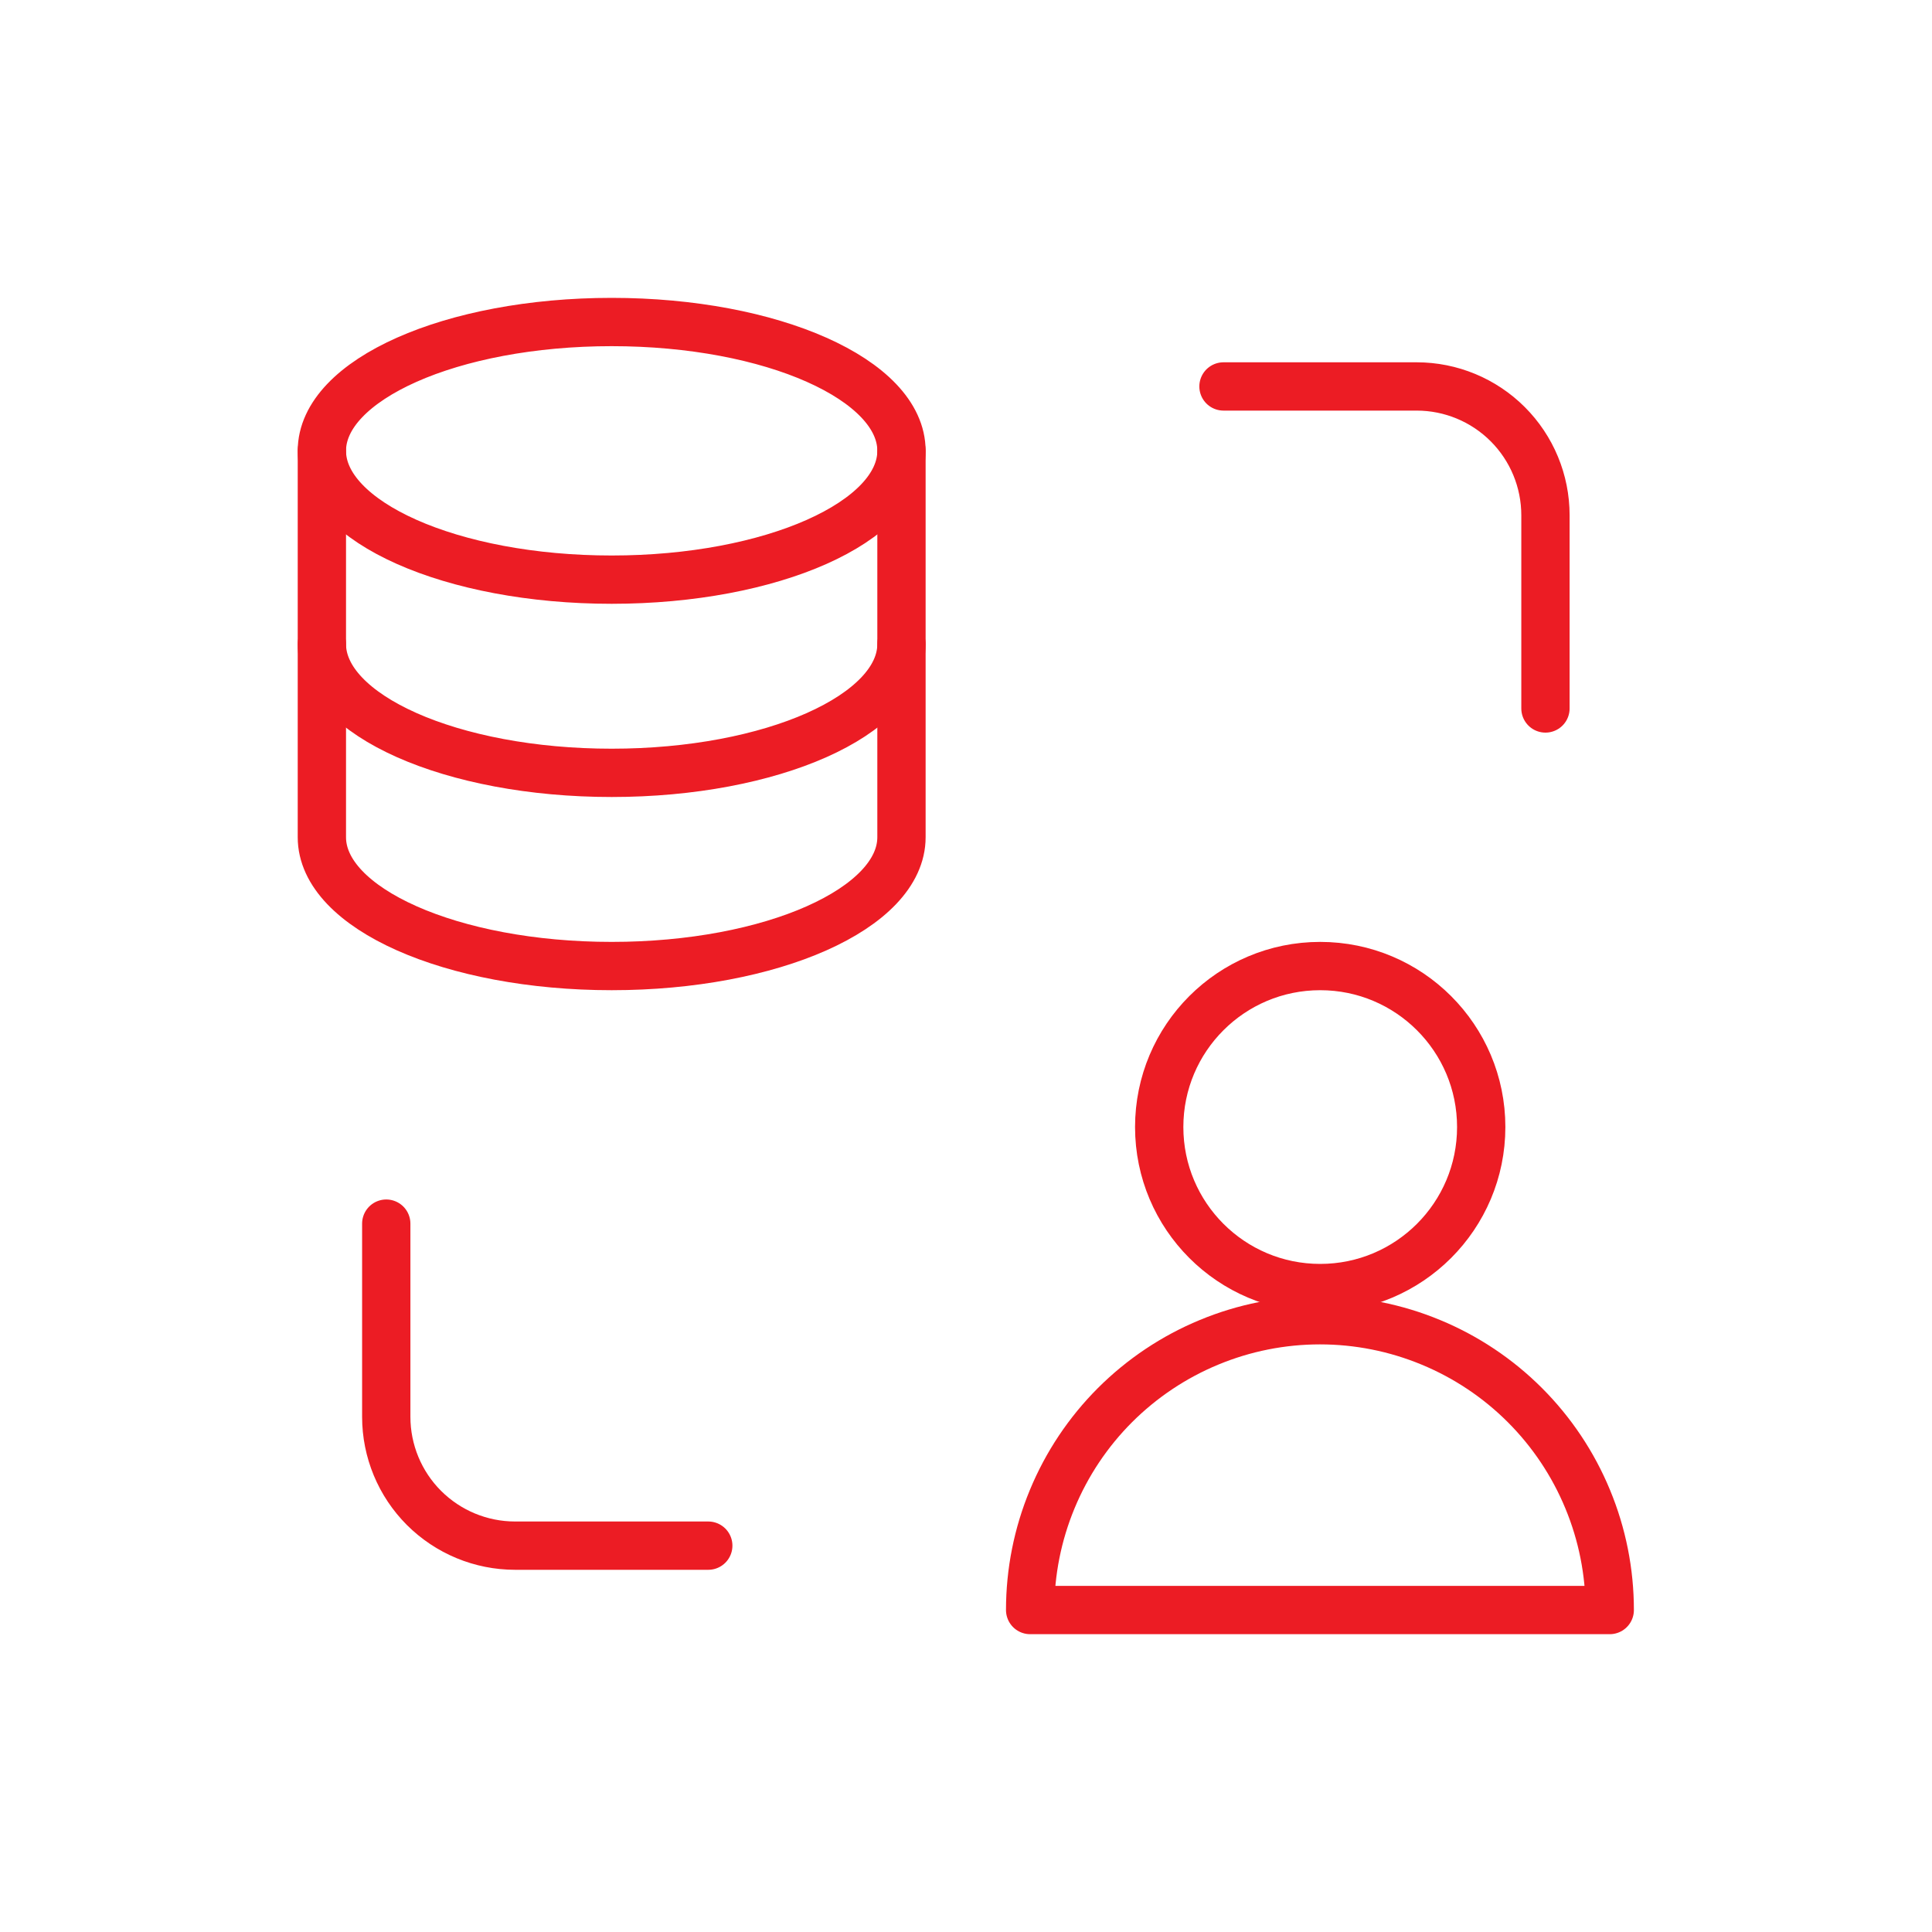 <svg width="40" height="40" viewBox="0 0 40 40" fill="none" xmlns="http://www.w3.org/2000/svg">
<path d="M18.664 9.334V17.334C18.664 18.807 15.977 20.001 12.664 20.001C9.351 20.001 6.664 18.807 6.664 17.334V9.334" stroke="#EC1C24" stroke-linecap="round" stroke-linejoin="round"/>
<path d="M18.664 13.334C18.664 14.807 15.977 16.001 12.664 16.001C9.351 16.001 6.664 14.807 6.664 13.334M25.331 8.001H29.331C30.038 8.001 30.716 8.282 31.216 8.782C31.716 9.282 31.997 9.96 31.997 10.668V14.668M14.664 32.001H10.664C9.957 32.001 9.279 31.72 8.778 31.22C8.278 30.72 7.997 30.041 7.997 29.334V25.334M18.664 9.334C18.664 10.807 15.977 12.001 12.664 12.001C9.351 12.001 6.664 10.807 6.664 9.334C6.664 7.861 9.351 6.667 12.664 6.667C15.977 6.667 18.664 7.861 18.664 9.334Z" stroke="#EC1C24" stroke-linecap="round" stroke-linejoin="round"/>
<path d="M27.333 26.668C29.174 26.668 30.667 25.175 30.667 23.334C30.667 21.493 29.174 20.001 27.333 20.001C25.492 20.001 24 21.493 24 23.334C24 25.175 25.492 26.668 27.333 26.668Z" stroke="#EC1C24" stroke-linecap="round" stroke-linejoin="round"/>
<path d="M33.328 33.334H21.328C21.328 32.546 21.483 31.766 21.785 31.038C22.086 30.31 22.528 29.648 23.085 29.091C23.643 28.534 24.304 28.092 25.032 27.791C25.76 27.489 26.54 27.334 27.328 27.334C28.116 27.334 28.896 27.489 29.624 27.791C30.352 28.092 31.014 28.534 31.571 29.091C32.128 29.648 32.57 30.31 32.871 31.038C33.173 31.766 33.328 32.546 33.328 33.334Z" stroke="#EC1C24" stroke-linecap="round" stroke-linejoin="round"/>
</svg>

